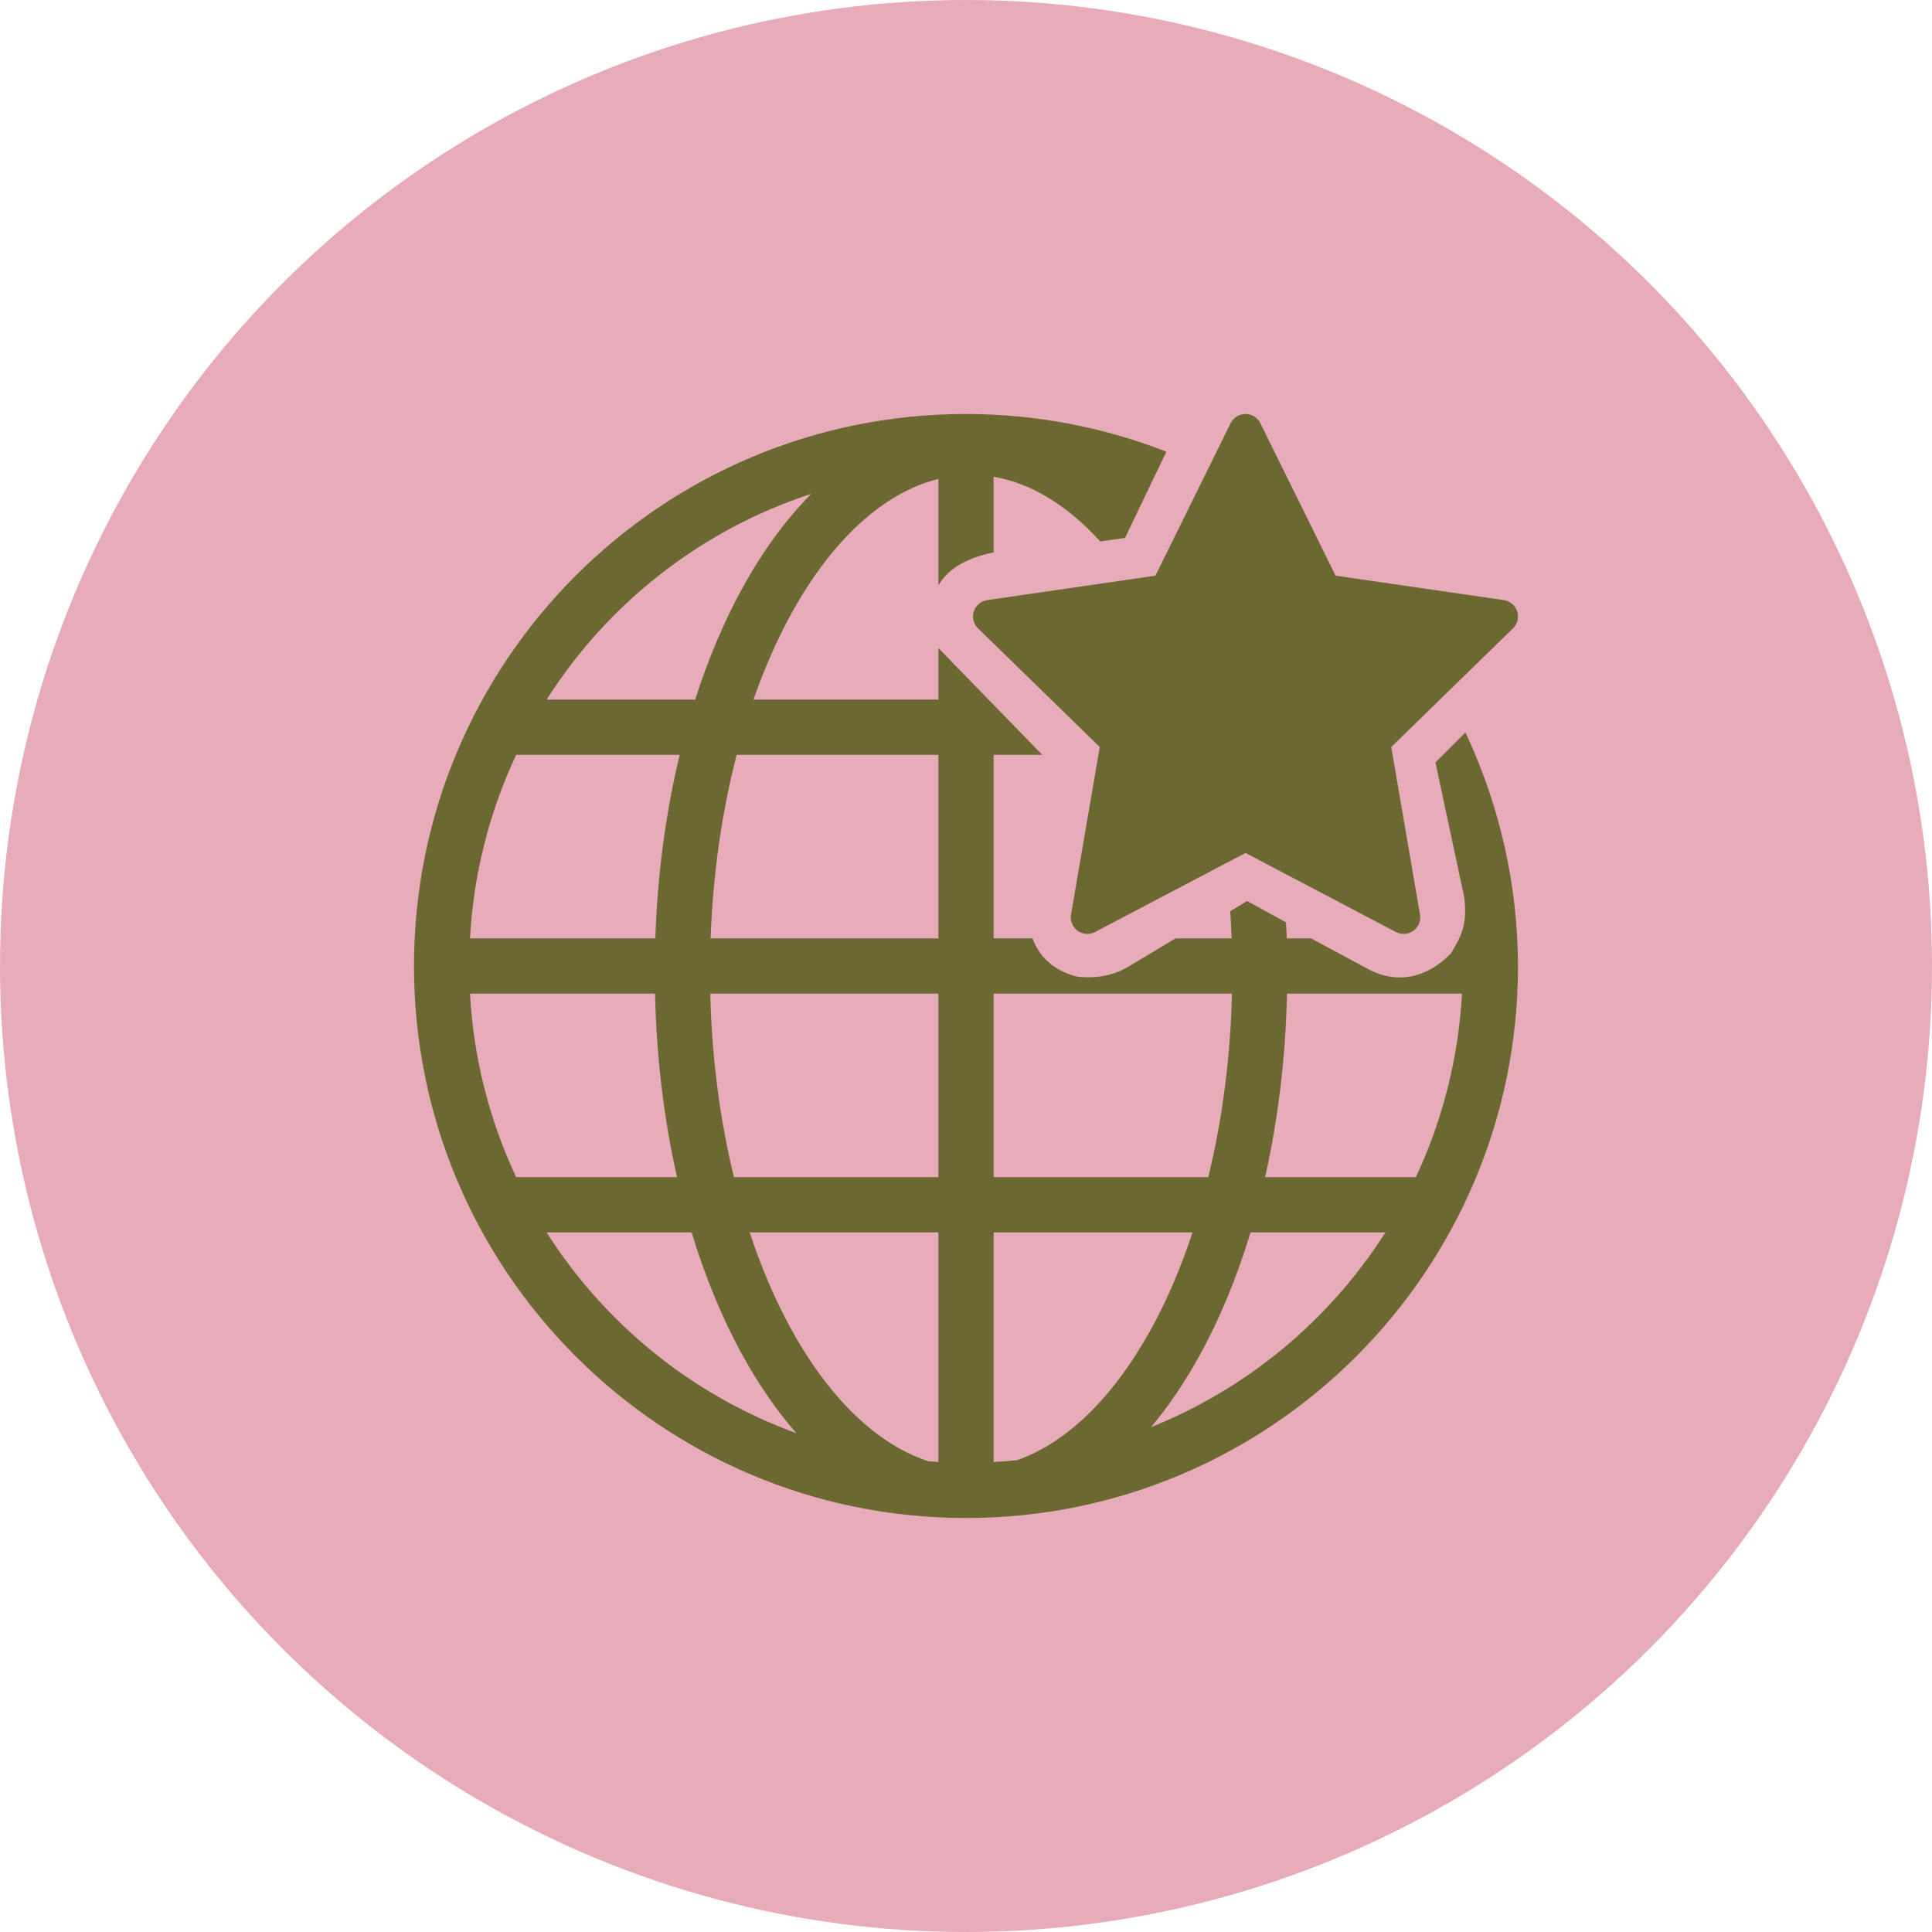<svg width="70" height="70" viewBox="0 0 70 70" fill="none" xmlns="http://www.w3.org/2000/svg">
<g clip-path="url(#clip0_129_149)">
<circle cx="35" cy="35" r="35" fill="#E7ABB9"/>
</g>
<g clip-path="url(#clip1_129_149)">
<path d="M34.979 15C23.942 15.012 15 23.962 15 35C15 46.046 23.954 55 35 55C46.046 55 55 46.046 55 35C54.992 32.075 54.342 29.187 53.097 26.541L53.079 26.556L52.009 27.626L53.056 32.531C53.161 33.494 52.974 33.869 52.571 34.543C51.655 35.49 50.554 35.64 49.583 35.118L47.504 34H46.621C46.615 33.805 46.604 33.612 46.594 33.418L45.183 32.646L44.573 33.012C44.594 33.339 44.612 33.668 44.624 34H42.592L40.888 35.022C40.324 35.36 39.67 35.466 38.996 35.38C38.137 35.148 37.65 34.643 37.408 34H36V27.348H37.762L34 23.481V25.347H27.3C27.695 24.218 28.152 23.176 28.663 22.247C30.156 19.536 32.028 17.841 34 17.352V21.206C34.396 20.529 35.146 20.192 36 20.012V17.273C37.356 17.503 38.673 18.308 39.862 19.617L40.762 19.489L42.26 16.366C39.946 15.463 37.484 15 35 15L34.979 15ZM29.392 17.893C28.462 18.834 27.628 19.981 26.911 21.283C26.239 22.503 25.661 23.87 25.186 25.348H19.804C22.018 21.865 25.394 19.2 29.392 17.893ZM18.702 27.348H24.626C24.128 29.413 23.822 31.652 23.744 34H17.029C17.153 31.696 17.721 29.437 18.702 27.348ZM26.692 27.348H34V34H25.747C25.832 31.626 26.164 29.378 26.692 27.348ZM17.029 36H23.734C23.785 38.342 24.062 40.582 24.531 42.652H18.702C17.721 40.563 17.153 38.304 17.029 36ZM25.734 36H34V42.652H26.592C26.094 40.612 25.79 38.366 25.734 36ZM36 36H44.637C44.581 38.366 44.276 40.612 43.778 42.652H36V36ZM46.63 36H52.971C52.847 38.304 52.279 40.563 51.298 42.652H45.836C46.304 40.581 46.579 38.342 46.63 36ZM19.804 44.652H25.058C25.555 46.286 26.178 47.788 26.911 49.118C27.486 50.162 28.138 51.106 28.852 51.925C25.09 50.561 21.918 47.977 19.804 44.652ZM27.162 44.652H34V52.971C33.877 52.964 33.755 52.952 33.633 52.943C31.797 52.343 30.063 50.695 28.663 48.153C28.092 47.116 27.586 45.938 27.162 44.652ZM36 44.652H43.208C42.784 45.938 42.278 47.116 41.707 48.153C40.336 50.643 38.645 52.276 36.851 52.906C36.568 52.935 36.284 52.956 36 52.971V44.652ZM45.31 44.652H50.196C48.173 47.834 45.204 50.302 41.705 51.708C42.346 50.94 42.935 50.071 43.459 49.118C44.192 47.788 44.814 46.286 45.31 44.652Z" fill="#4E580F" fill-opacity="0.8"/>
<path d="M45.134 15C45.02 14.999 44.909 15.029 44.813 15.088C44.716 15.148 44.639 15.233 44.588 15.334L41.863 20.858L35.767 21.743C35.657 21.759 35.553 21.806 35.467 21.878C35.382 21.951 35.318 22.045 35.283 22.152C35.249 22.258 35.245 22.372 35.272 22.481C35.298 22.589 35.355 22.688 35.435 22.766L39.846 27.066L38.805 33.137C38.786 33.247 38.798 33.361 38.841 33.464C38.883 33.568 38.953 33.657 39.044 33.723C39.134 33.789 39.241 33.828 39.353 33.836C39.465 33.844 39.576 33.821 39.675 33.769L45.127 30.903L50.578 33.769C50.678 33.821 50.789 33.844 50.901 33.836C51.012 33.828 51.12 33.789 51.21 33.723C51.301 33.658 51.371 33.568 51.413 33.464C51.456 33.361 51.468 33.247 51.449 33.137L50.408 27.066L54.819 22.766C54.899 22.688 54.956 22.589 54.982 22.481C55.009 22.372 55.005 22.258 54.97 22.151C54.936 22.045 54.872 21.95 54.786 21.878C54.701 21.806 54.597 21.759 54.486 21.743L48.391 20.858L45.665 15.334C45.616 15.235 45.54 15.151 45.446 15.092C45.353 15.033 45.244 15.001 45.134 15Z" fill="#4E580F" fill-opacity="0.8"/>
</g>
<defs>
<clipPath id="clip0_129_149">
<rect width="70" height="70" fill="white"/>
</clipPath>
<clipPath id="clip1_129_149">
<rect width="40" height="40" fill="white" transform="translate(15 15)"/>
</clipPath>
</defs>
</svg>
